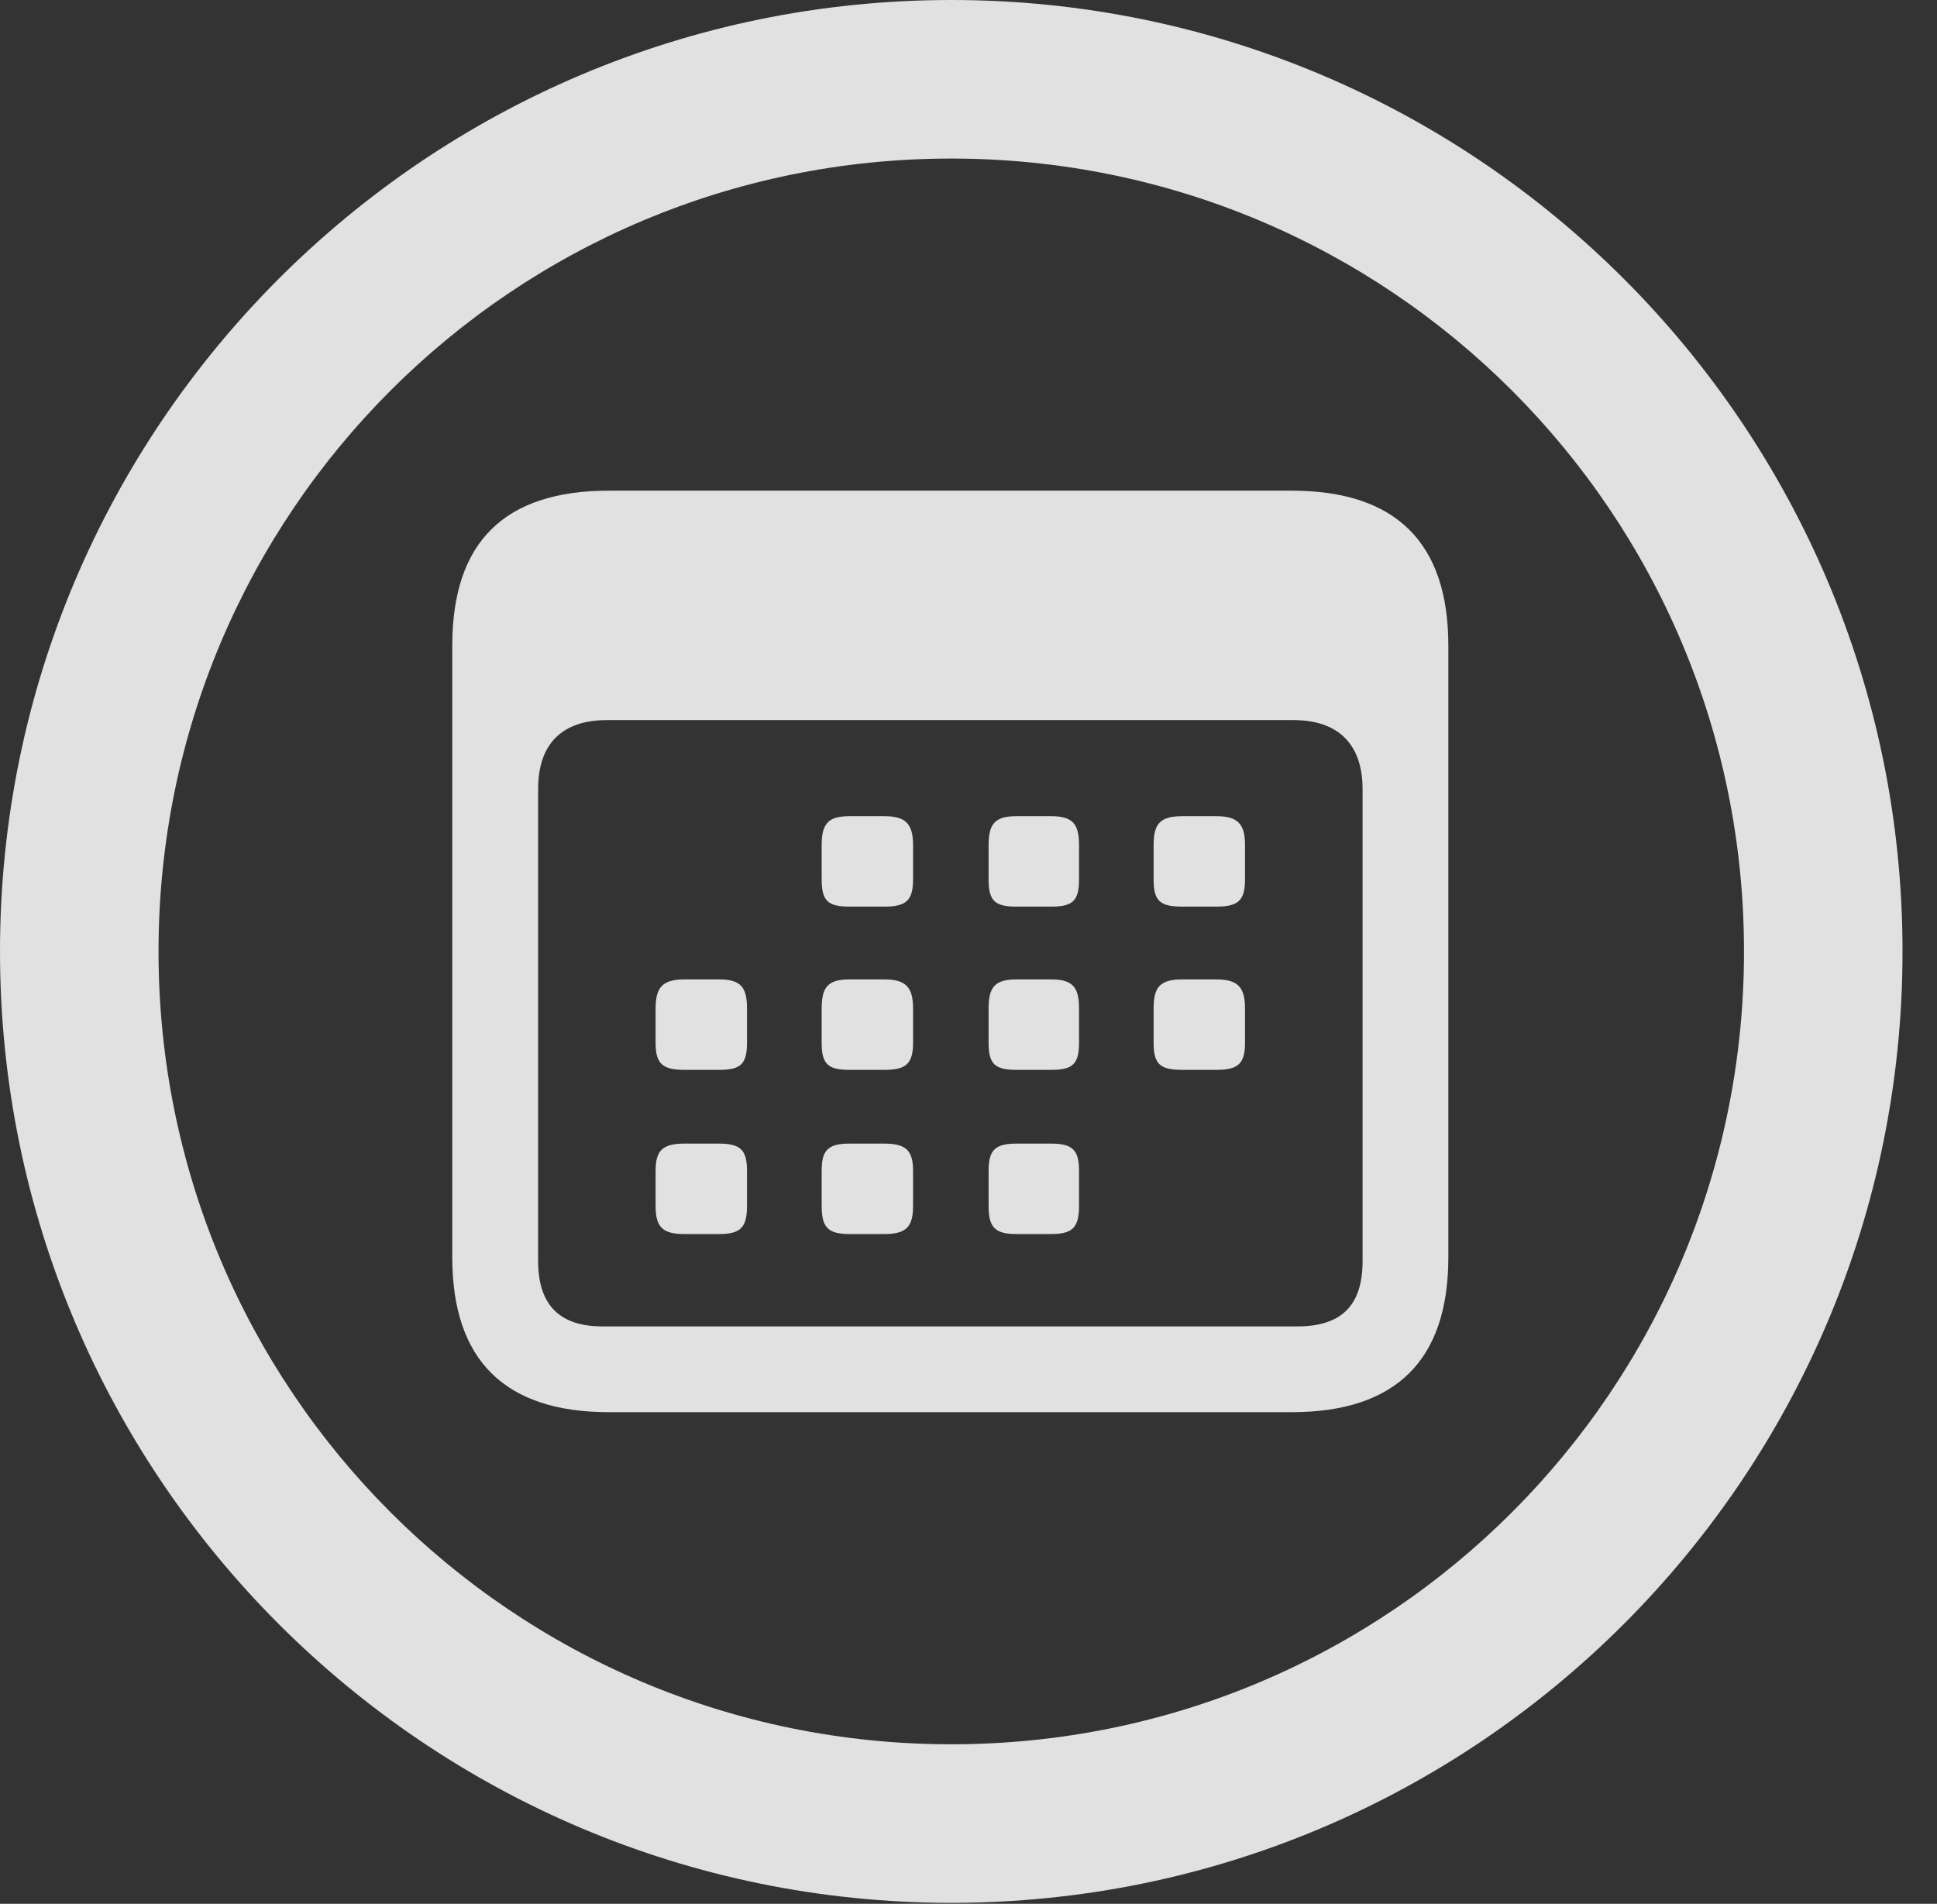<?xml version="1.0" encoding="UTF-8"?>
<!--Generator: Apple Native CoreSVG 326-->
<!DOCTYPE svg
PUBLIC "-//W3C//DTD SVG 1.1//EN"
       "http://www.w3.org/Graphics/SVG/1.1/DTD/svg11.dtd">
<svg version="1.1" xmlns="http://www.w3.org/2000/svg" xmlns:xlink="http://www.w3.org/1999/xlink" viewBox="0 0 20.283 19.932">
 <rect x="0" y="0" width="20.283" height="19.932" fill="#333333" stroke="none"/>
 <g>
  <rect height="19.932" opacity="0" width="20.283" x="0" y="0"/>
  <path d="M9.961 19.922C15.459 19.922 19.922 15.459 19.922 9.961C19.922 4.463 15.459 0 9.961 0C4.463 0 0 4.463 0 9.961C0 15.459 4.463 19.922 9.961 19.922ZM9.961 18.262C5.371 18.262 1.66 14.551 1.66 9.961C1.66 5.371 5.371 1.66 9.961 1.66C14.551 1.66 18.262 5.371 18.262 9.961C18.262 14.551 14.551 18.262 9.961 18.262Z" fill="white" fill-opacity="0.85"/>
  <path d="M6.377 14.785L13.525 14.785C14.619 14.785 15.166 14.238 15.166 13.164L15.166 6.758C15.166 5.684 14.619 5.137 13.525 5.137L6.377 5.137C5.283 5.137 4.736 5.674 4.736 6.758L4.736 13.164C4.736 14.238 5.283 14.785 6.377 14.785ZM6.309 13.887C5.869 13.887 5.635 13.672 5.635 13.203L5.635 8.262C5.635 7.783 5.889 7.539 6.357 7.539L13.545 7.539C14.004 7.539 14.268 7.783 14.268 8.262L14.268 13.203C14.268 13.672 14.043 13.887 13.584 13.887ZM8.896 9.492L9.258 9.492C9.482 9.492 9.561 9.434 9.561 9.209L9.561 8.848C9.561 8.623 9.482 8.545 9.258 8.545L8.896 8.545C8.672 8.545 8.604 8.623 8.604 8.848L8.604 9.209C8.604 9.434 8.672 9.492 8.896 9.492ZM10.645 9.492L11.006 9.492C11.23 9.492 11.299 9.434 11.299 9.209L11.299 8.848C11.299 8.623 11.23 8.545 11.006 8.545L10.645 8.545C10.42 8.545 10.352 8.623 10.352 8.848L10.352 9.209C10.352 9.434 10.42 9.492 10.645 9.492ZM12.383 9.492L12.734 9.492C12.959 9.492 13.037 9.434 13.037 9.209L13.037 8.848C13.037 8.623 12.959 8.545 12.734 8.545L12.383 8.545C12.148 8.545 12.08 8.623 12.08 8.848L12.08 9.209C12.08 9.434 12.148 9.492 12.383 9.492ZM7.168 11.201L7.529 11.201C7.754 11.201 7.822 11.143 7.822 10.918L7.822 10.557C7.822 10.332 7.754 10.254 7.529 10.254L7.168 10.254C6.943 10.254 6.865 10.332 6.865 10.557L6.865 10.918C6.865 11.143 6.943 11.201 7.168 11.201ZM8.896 11.201L9.258 11.201C9.482 11.201 9.561 11.143 9.561 10.918L9.561 10.557C9.561 10.332 9.482 10.254 9.258 10.254L8.896 10.254C8.672 10.254 8.604 10.332 8.604 10.557L8.604 10.918C8.604 11.143 8.672 11.201 8.896 11.201ZM10.645 11.201L11.006 11.201C11.23 11.201 11.299 11.143 11.299 10.918L11.299 10.557C11.299 10.332 11.23 10.254 11.006 10.254L10.645 10.254C10.42 10.254 10.352 10.332 10.352 10.557L10.352 10.918C10.352 11.143 10.42 11.201 10.645 11.201ZM12.383 11.201L12.734 11.201C12.959 11.201 13.037 11.143 13.037 10.918L13.037 10.557C13.037 10.332 12.959 10.254 12.734 10.254L12.383 10.254C12.148 10.254 12.08 10.332 12.08 10.557L12.08 10.918C12.08 11.143 12.148 11.201 12.383 11.201ZM7.168 12.92L7.529 12.92C7.754 12.92 7.822 12.852 7.822 12.627L7.822 12.256C7.822 12.041 7.754 11.973 7.529 11.973L7.168 11.973C6.943 11.973 6.865 12.041 6.865 12.256L6.865 12.627C6.865 12.852 6.943 12.92 7.168 12.92ZM8.896 12.92L9.258 12.92C9.482 12.92 9.561 12.852 9.561 12.627L9.561 12.256C9.561 12.041 9.482 11.973 9.258 11.973L8.896 11.973C8.672 11.973 8.604 12.041 8.604 12.256L8.604 12.627C8.604 12.852 8.672 12.92 8.896 12.92ZM10.645 12.92L11.006 12.92C11.23 12.92 11.299 12.852 11.299 12.627L11.299 12.256C11.299 12.041 11.23 11.973 11.006 11.973L10.645 11.973C10.42 11.973 10.352 12.041 10.352 12.256L10.352 12.627C10.352 12.852 10.42 12.92 10.645 12.92Z" fill="white" fill-opacity="0.85"/>
 </g>
</svg>
